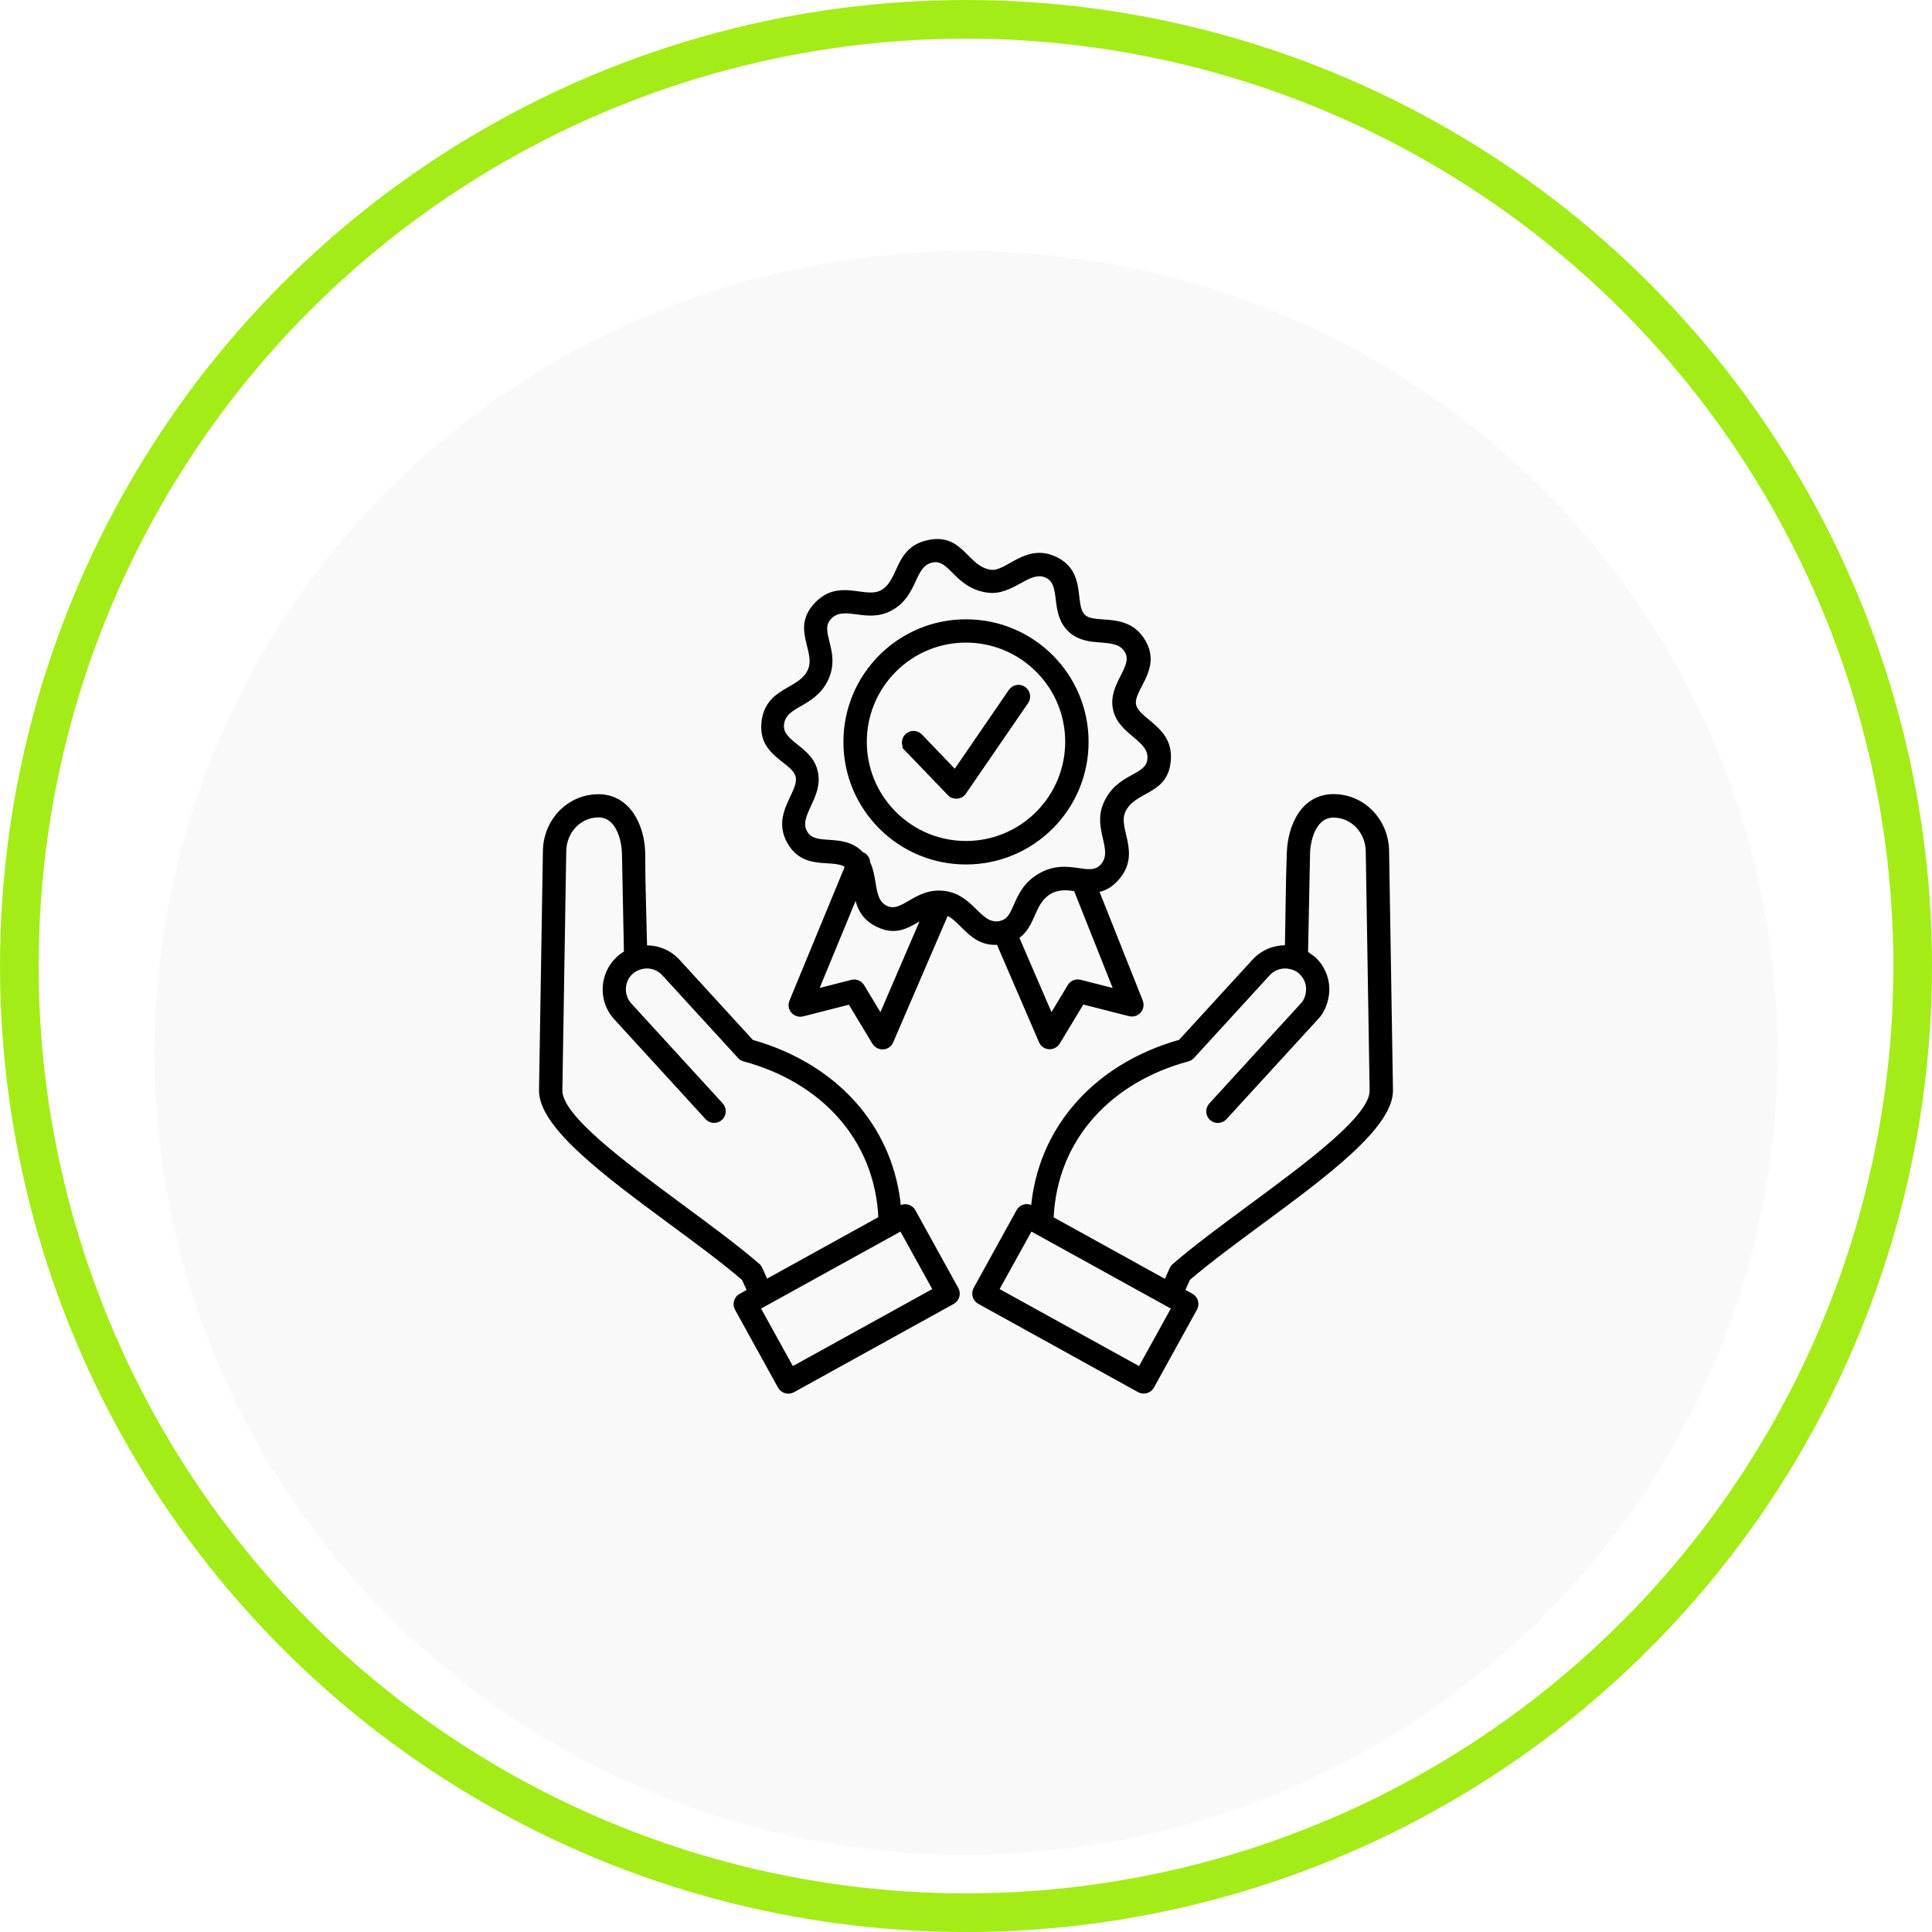 <svg width="100" height="100" viewBox="0 0 100 100" fill="none" xmlns="http://www.w3.org/2000/svg">
<circle cx="50" cy="50" r="49" stroke="#A4EC18" stroke-width="2"/>
<g filter="url(#filter0_d_1_8532)">
<ellipse cx="50" cy="50.5" rx="42" ry="41.5" fill="#F9F9F9"/>
</g>
<mask id="path-3-outside-1_1_8532" maskUnits="userSpaceOnUse" x="27" y="27" width="46" height="46" fill="black">
<rect fill="white" x="27" y="27" width="46" height="46"/>
<path fill-rule="evenodd" clip-rule="evenodd" d="M53.348 63.61L51.605 66.762L58.996 70.844L60.738 67.692L53.348 63.61ZM54.434 63.057C54.62 58.878 57.503 55.912 61.487 54.84C61.575 54.815 61.663 54.766 61.727 54.693L65.647 50.41C65.867 50.171 66.166 50.043 66.469 50.029C66.743 50.019 67.11 50.117 67.306 50.322C67.556 50.543 67.693 50.841 67.703 51.159C67.712 51.433 67.615 51.8 67.409 51.996L67.394 52.016L62.666 57.184C62.48 57.39 62.495 57.708 62.696 57.894C62.901 58.08 63.219 58.065 63.405 57.864L68.119 52.716C68.525 52.314 68.725 51.668 68.706 51.125C68.681 50.572 68.451 50.029 68.016 49.623L67.605 49.319L67.707 44.2C67.727 43.363 68.075 42.193 69.053 42.218C70.052 42.242 70.776 43.084 70.791 44.058L70.992 56.445C71.011 57.796 67.81 60.16 64.693 62.465C63.273 63.513 61.873 64.545 60.767 65.5C60.709 65.549 60.669 65.607 60.635 65.676L60.342 66.332L54.434 63.067V63.057ZM50.48 66.718L52.706 62.685C52.839 62.441 53.147 62.353 53.392 62.485L53.46 62.524C53.641 60.537 54.385 58.794 55.56 57.375C56.911 55.74 58.824 54.546 61.086 53.91L64.903 49.74C65.353 49.251 65.98 49.006 66.606 49.03C66.641 47.415 66.645 45.781 66.704 44.17C66.748 42.731 67.453 41.165 69.083 41.204C70.62 41.239 71.775 42.521 71.799 44.033L72 56.421C72.029 58.29 68.618 60.811 65.295 63.263C63.929 64.271 62.578 65.27 61.511 66.18L61.227 66.806L61.668 67.051C61.913 67.183 62.001 67.492 61.869 67.736L59.642 71.769C59.51 72.014 59.201 72.102 58.956 71.97L50.685 67.399C50.441 67.266 50.352 66.958 50.484 66.713L50.48 66.718ZM39.658 66.322L45.566 63.057C45.38 58.878 42.497 55.912 38.513 54.84C38.425 54.815 38.337 54.766 38.273 54.693L34.353 50.41C33.653 49.652 32.341 50.087 32.297 51.159C32.283 51.463 32.386 51.771 32.606 52.011L37.334 57.179C37.52 57.385 37.505 57.703 37.304 57.889C37.099 58.075 36.781 58.065 36.595 57.86L31.867 52.691C30.922 51.659 31.181 50.004 32.395 49.309L32.292 44.19C32.273 43.353 31.925 42.183 30.942 42.208C29.953 42.232 29.224 43.074 29.209 44.048L29.008 56.435C28.989 57.786 32.19 60.15 35.307 62.455C36.727 63.503 38.127 64.535 39.233 65.49C39.291 65.539 39.331 65.597 39.365 65.666L39.658 66.322ZM47.289 62.685L49.516 66.718C49.648 66.963 49.559 67.266 49.315 67.403L41.044 71.975C40.799 72.107 40.495 72.019 40.358 71.774L38.131 67.741C37.999 67.496 38.087 67.193 38.332 67.056L38.773 66.811L38.489 66.185C37.427 65.275 36.076 64.276 34.705 63.268C31.382 60.811 27.971 58.295 28 56.426L28.201 44.038C28.225 42.516 29.39 41.239 30.927 41.209C32.547 41.18 33.276 42.775 33.296 44.175C33.296 45.781 33.359 47.425 33.394 49.035C34.02 49.011 34.647 49.255 35.097 49.745L38.914 53.915C41.176 54.551 43.089 55.745 44.44 57.38C45.61 58.799 46.359 60.542 46.54 62.529L46.608 62.49C46.853 62.358 47.156 62.446 47.294 62.69L47.289 62.685ZM48.39 66.762L40.999 70.844L39.257 67.692L46.647 63.61L48.39 66.762ZM53.7 34.695C51.654 32.649 48.341 32.649 46.3 34.695C44.254 36.741 44.254 40.054 46.3 42.095C48.346 44.141 51.659 44.141 53.7 42.095C55.746 40.049 55.746 36.736 53.7 34.695ZM50 32.155C46.55 32.155 43.755 34.95 43.755 38.4C43.755 41.85 46.55 44.645 50 44.645C53.45 44.645 56.245 41.85 56.245 38.4C56.245 34.95 53.45 32.155 50 32.155ZM52.638 48.502L54.41 52.608L55.354 51.037C55.472 50.841 55.702 50.758 55.912 50.812L57.757 51.282L55.668 46.03C55.247 45.971 54.791 45.922 54.351 46.172C53.406 46.706 53.539 47.929 52.638 48.507V48.502ZM44.308 46.304C44.435 46.926 44.655 47.508 45.419 47.88C46.452 48.384 47.073 47.861 47.803 47.459L45.585 52.608L44.641 51.042C44.523 50.846 44.293 50.763 44.083 50.817L42.257 51.282L44.308 46.314V46.304ZM44.641 44.205C44.822 44.283 44.934 44.459 44.939 44.65C45.101 44.988 45.164 45.355 45.223 45.727C45.306 46.236 45.395 46.75 45.855 46.975C46.736 47.405 47.386 46.011 48.899 46.216C50.362 46.417 50.685 47.978 51.757 47.773H51.772C51.816 47.748 51.865 47.738 51.909 47.728C52.246 47.596 52.398 47.264 52.555 46.896C52.804 46.334 53.074 45.722 53.852 45.286C55.3 44.474 56.387 45.546 57.043 44.821C57.787 43.999 56.622 42.927 57.219 41.586C57.895 40.064 59.397 40.265 59.49 39.296C59.588 38.238 57.987 37.984 57.709 36.706C57.429 35.429 58.785 34.538 58.32 33.721C57.792 32.781 56.353 33.53 55.384 32.625C54.395 31.7 55.075 30.246 54.18 29.815C53.26 29.37 52.413 30.76 51.111 30.574C49.467 30.339 49.227 28.837 48.272 29.013C47.196 29.213 47.484 30.735 46.124 31.499C44.851 32.214 43.677 31.156 42.928 31.979C42.262 32.708 43.432 33.711 42.786 35.126C42.125 36.574 40.583 36.418 40.481 37.504C40.388 38.488 41.973 38.679 42.238 39.981C42.507 41.288 41.19 42.198 41.69 43.084C42.189 43.965 43.637 43.138 44.621 44.209L44.641 44.205ZM48.982 47.273C49.29 47.386 49.545 47.64 49.794 47.89C50.294 48.384 50.783 48.869 51.669 48.8L53.871 53.905C54.038 54.297 54.566 54.306 54.772 53.954L56.025 51.879L58.462 52.5C58.844 52.598 59.231 52.221 59.04 51.786L56.774 46.089C57.116 46.035 57.454 45.878 57.797 45.502C59.005 44.175 57.738 42.927 58.149 41.997C58.663 40.832 60.337 41.111 60.498 39.394C60.601 38.317 59.984 37.813 59.387 37.313C59.074 37.054 58.771 36.8 58.707 36.501C58.531 35.693 60.023 34.67 59.216 33.236C58.355 31.705 56.681 32.453 56.089 31.9C55.477 31.328 56.177 29.664 54.64 28.92C53.108 28.176 52.134 29.713 51.273 29.59C50 29.409 49.809 27.726 48.116 28.039C46.349 28.367 46.662 30.07 45.659 30.633C44.773 31.132 43.422 29.987 42.213 31.313C41.053 32.586 42.365 33.701 41.9 34.719C41.406 35.806 39.678 35.635 39.511 37.426C39.414 38.459 40.011 38.928 40.598 39.394C40.911 39.638 41.22 39.883 41.283 40.196C41.459 41.053 40.011 42.12 40.843 43.588C41.665 45.041 43.187 44.293 43.843 44.836L40.97 51.796C40.774 52.226 41.156 52.608 41.548 52.51L43.985 51.889L45.238 53.964C45.443 54.311 45.972 54.306 46.138 53.915L48.997 47.283L48.982 47.273ZM46.917 38.782L49.134 41.087C49.354 41.317 49.731 41.288 49.912 41.023L53.132 36.335C53.289 36.105 53.23 35.791 53 35.635C52.77 35.478 52.457 35.537 52.3 35.767L49.432 39.947L47.646 38.087C47.455 37.886 47.137 37.881 46.936 38.072C46.736 38.263 46.731 38.581 46.922 38.782H46.917Z"/>
</mask>
<path fill-rule="evenodd" clip-rule="evenodd" d="M53.348 63.61L51.605 66.762L58.996 70.844L60.738 67.692L53.348 63.61ZM54.434 63.057C54.62 58.878 57.503 55.912 61.487 54.84C61.575 54.815 61.663 54.766 61.727 54.693L65.647 50.41C65.867 50.171 66.166 50.043 66.469 50.029C66.743 50.019 67.11 50.117 67.306 50.322C67.556 50.543 67.693 50.841 67.703 51.159C67.712 51.433 67.615 51.8 67.409 51.996L67.394 52.016L62.666 57.184C62.48 57.39 62.495 57.708 62.696 57.894C62.901 58.08 63.219 58.065 63.405 57.864L68.119 52.716C68.525 52.314 68.725 51.668 68.706 51.125C68.681 50.572 68.451 50.029 68.016 49.623L67.605 49.319L67.707 44.2C67.727 43.363 68.075 42.193 69.053 42.218C70.052 42.242 70.776 43.084 70.791 44.058L70.992 56.445C71.011 57.796 67.81 60.16 64.693 62.465C63.273 63.513 61.873 64.545 60.767 65.5C60.709 65.549 60.669 65.607 60.635 65.676L60.342 66.332L54.434 63.067V63.057ZM50.48 66.718L52.706 62.685C52.839 62.441 53.147 62.353 53.392 62.485L53.46 62.524C53.641 60.537 54.385 58.794 55.56 57.375C56.911 55.74 58.824 54.546 61.086 53.91L64.903 49.74C65.353 49.251 65.98 49.006 66.606 49.03C66.641 47.415 66.645 45.781 66.704 44.17C66.748 42.731 67.453 41.165 69.083 41.204C70.62 41.239 71.775 42.521 71.799 44.033L72 56.421C72.029 58.29 68.618 60.811 65.295 63.263C63.929 64.271 62.578 65.27 61.511 66.18L61.227 66.806L61.668 67.051C61.913 67.183 62.001 67.492 61.869 67.736L59.642 71.769C59.51 72.014 59.201 72.102 58.956 71.97L50.685 67.399C50.441 67.266 50.352 66.958 50.484 66.713L50.48 66.718ZM39.658 66.322L45.566 63.057C45.38 58.878 42.497 55.912 38.513 54.84C38.425 54.815 38.337 54.766 38.273 54.693L34.353 50.41C33.653 49.652 32.341 50.087 32.297 51.159C32.283 51.463 32.386 51.771 32.606 52.011L37.334 57.179C37.52 57.385 37.505 57.703 37.304 57.889C37.099 58.075 36.781 58.065 36.595 57.86L31.867 52.691C30.922 51.659 31.181 50.004 32.395 49.309L32.292 44.19C32.273 43.353 31.925 42.183 30.942 42.208C29.953 42.232 29.224 43.074 29.209 44.048L29.008 56.435C28.989 57.786 32.19 60.15 35.307 62.455C36.727 63.503 38.127 64.535 39.233 65.49C39.291 65.539 39.331 65.597 39.365 65.666L39.658 66.322ZM47.289 62.685L49.516 66.718C49.648 66.963 49.559 67.266 49.315 67.403L41.044 71.975C40.799 72.107 40.495 72.019 40.358 71.774L38.131 67.741C37.999 67.496 38.087 67.193 38.332 67.056L38.773 66.811L38.489 66.185C37.427 65.275 36.076 64.276 34.705 63.268C31.382 60.811 27.971 58.295 28 56.426L28.201 44.038C28.225 42.516 29.39 41.239 30.927 41.209C32.547 41.18 33.276 42.775 33.296 44.175C33.296 45.781 33.359 47.425 33.394 49.035C34.02 49.011 34.647 49.255 35.097 49.745L38.914 53.915C41.176 54.551 43.089 55.745 44.44 57.38C45.61 58.799 46.359 60.542 46.54 62.529L46.608 62.49C46.853 62.358 47.156 62.446 47.294 62.69L47.289 62.685ZM48.39 66.762L40.999 70.844L39.257 67.692L46.647 63.61L48.39 66.762ZM53.7 34.695C51.654 32.649 48.341 32.649 46.3 34.695C44.254 36.741 44.254 40.054 46.3 42.095C48.346 44.141 51.659 44.141 53.7 42.095C55.746 40.049 55.746 36.736 53.7 34.695ZM50 32.155C46.55 32.155 43.755 34.95 43.755 38.4C43.755 41.85 46.55 44.645 50 44.645C53.45 44.645 56.245 41.85 56.245 38.4C56.245 34.95 53.45 32.155 50 32.155ZM52.638 48.502L54.41 52.608L55.354 51.037C55.472 50.841 55.702 50.758 55.912 50.812L57.757 51.282L55.668 46.03C55.247 45.971 54.791 45.922 54.351 46.172C53.406 46.706 53.539 47.929 52.638 48.507V48.502ZM44.308 46.304C44.435 46.926 44.655 47.508 45.419 47.88C46.452 48.384 47.073 47.861 47.803 47.459L45.585 52.608L44.641 51.042C44.523 50.846 44.293 50.763 44.083 50.817L42.257 51.282L44.308 46.314V46.304ZM44.641 44.205C44.822 44.283 44.934 44.459 44.939 44.65C45.101 44.988 45.164 45.355 45.223 45.727C45.306 46.236 45.395 46.75 45.855 46.975C46.736 47.405 47.386 46.011 48.899 46.216C50.362 46.417 50.685 47.978 51.757 47.773H51.772C51.816 47.748 51.865 47.738 51.909 47.728C52.246 47.596 52.398 47.264 52.555 46.896C52.804 46.334 53.074 45.722 53.852 45.286C55.3 44.474 56.387 45.546 57.043 44.821C57.787 43.999 56.622 42.927 57.219 41.586C57.895 40.064 59.397 40.265 59.49 39.296C59.588 38.238 57.987 37.984 57.709 36.706C57.429 35.429 58.785 34.538 58.32 33.721C57.792 32.781 56.353 33.53 55.384 32.625C54.395 31.7 55.075 30.246 54.18 29.815C53.26 29.37 52.413 30.76 51.111 30.574C49.467 30.339 49.227 28.837 48.272 29.013C47.196 29.213 47.484 30.735 46.124 31.499C44.851 32.214 43.677 31.156 42.928 31.979C42.262 32.708 43.432 33.711 42.786 35.126C42.125 36.574 40.583 36.418 40.481 37.504C40.388 38.488 41.973 38.679 42.238 39.981C42.507 41.288 41.19 42.198 41.69 43.084C42.189 43.965 43.637 43.138 44.621 44.209L44.641 44.205ZM48.982 47.273C49.29 47.386 49.545 47.64 49.794 47.89C50.294 48.384 50.783 48.869 51.669 48.8L53.871 53.905C54.038 54.297 54.566 54.306 54.772 53.954L56.025 51.879L58.462 52.5C58.844 52.598 59.231 52.221 59.04 51.786L56.774 46.089C57.116 46.035 57.454 45.878 57.797 45.502C59.005 44.175 57.738 42.927 58.149 41.997C58.663 40.832 60.337 41.111 60.498 39.394C60.601 38.317 59.984 37.813 59.387 37.313C59.074 37.054 58.771 36.8 58.707 36.501C58.531 35.693 60.023 34.67 59.216 33.236C58.355 31.705 56.681 32.453 56.089 31.9C55.477 31.328 56.177 29.664 54.64 28.92C53.108 28.176 52.134 29.713 51.273 29.59C50 29.409 49.809 27.726 48.116 28.039C46.349 28.367 46.662 30.07 45.659 30.633C44.773 31.132 43.422 29.987 42.213 31.313C41.053 32.586 42.365 33.701 41.9 34.719C41.406 35.806 39.678 35.635 39.511 37.426C39.414 38.459 40.011 38.928 40.598 39.394C40.911 39.638 41.22 39.883 41.283 40.196C41.459 41.053 40.011 42.12 40.843 43.588C41.665 45.041 43.187 44.293 43.843 44.836L40.97 51.796C40.774 52.226 41.156 52.608 41.548 52.51L43.985 51.889L45.238 53.964C45.443 54.311 45.972 54.306 46.138 53.915L48.997 47.283L48.982 47.273ZM46.917 38.782L49.134 41.087C49.354 41.317 49.731 41.288 49.912 41.023L53.132 36.335C53.289 36.105 53.23 35.791 53 35.635C52.77 35.478 52.457 35.537 52.3 35.767L49.432 39.947L47.646 38.087C47.455 37.886 47.137 37.881 46.936 38.072C46.736 38.263 46.731 38.581 46.922 38.782H46.917Z" fill="black"/>
<path fill-rule="evenodd" clip-rule="evenodd" d="M53.348 63.61L51.605 66.762L58.996 70.844L60.738 67.692L53.348 63.61ZM54.434 63.057C54.62 58.878 57.503 55.912 61.487 54.84C61.575 54.815 61.663 54.766 61.727 54.693L65.647 50.41C65.867 50.171 66.166 50.043 66.469 50.029C66.743 50.019 67.11 50.117 67.306 50.322C67.556 50.543 67.693 50.841 67.703 51.159C67.712 51.433 67.615 51.8 67.409 51.996L67.394 52.016L62.666 57.184C62.48 57.39 62.495 57.708 62.696 57.894C62.901 58.08 63.219 58.065 63.405 57.864L68.119 52.716C68.525 52.314 68.725 51.668 68.706 51.125C68.681 50.572 68.451 50.029 68.016 49.623L67.605 49.319L67.707 44.2C67.727 43.363 68.075 42.193 69.053 42.218C70.052 42.242 70.776 43.084 70.791 44.058L70.992 56.445C71.011 57.796 67.81 60.16 64.693 62.465C63.273 63.513 61.873 64.545 60.767 65.5C60.709 65.549 60.669 65.607 60.635 65.676L60.342 66.332L54.434 63.067V63.057ZM50.48 66.718L52.706 62.685C52.839 62.441 53.147 62.353 53.392 62.485L53.46 62.524C53.641 60.537 54.385 58.794 55.56 57.375C56.911 55.74 58.824 54.546 61.086 53.91L64.903 49.74C65.353 49.251 65.98 49.006 66.606 49.03C66.641 47.415 66.645 45.781 66.704 44.17C66.748 42.731 67.453 41.165 69.083 41.204C70.62 41.239 71.775 42.521 71.799 44.033L72 56.421C72.029 58.29 68.618 60.811 65.295 63.263C63.929 64.271 62.578 65.27 61.511 66.18L61.227 66.806L61.668 67.051C61.913 67.183 62.001 67.492 61.869 67.736L59.642 71.769C59.51 72.014 59.201 72.102 58.956 71.97L50.685 67.399C50.441 67.266 50.352 66.958 50.484 66.713L50.48 66.718ZM39.658 66.322L45.566 63.057C45.38 58.878 42.497 55.912 38.513 54.84C38.425 54.815 38.337 54.766 38.273 54.693L34.353 50.41C33.653 49.652 32.341 50.087 32.297 51.159C32.283 51.463 32.386 51.771 32.606 52.011L37.334 57.179C37.52 57.385 37.505 57.703 37.304 57.889C37.099 58.075 36.781 58.065 36.595 57.86L31.867 52.691C30.922 51.659 31.181 50.004 32.395 49.309L32.292 44.19C32.273 43.353 31.925 42.183 30.942 42.208C29.953 42.232 29.224 43.074 29.209 44.048L29.008 56.435C28.989 57.786 32.19 60.15 35.307 62.455C36.727 63.503 38.127 64.535 39.233 65.49C39.291 65.539 39.331 65.597 39.365 65.666L39.658 66.322ZM47.289 62.685L49.516 66.718C49.648 66.963 49.559 67.266 49.315 67.403L41.044 71.975C40.799 72.107 40.495 72.019 40.358 71.774L38.131 67.741C37.999 67.496 38.087 67.193 38.332 67.056L38.773 66.811L38.489 66.185C37.427 65.275 36.076 64.276 34.705 63.268C31.382 60.811 27.971 58.295 28 56.426L28.201 44.038C28.225 42.516 29.39 41.239 30.927 41.209C32.547 41.18 33.276 42.775 33.296 44.175C33.296 45.781 33.359 47.425 33.394 49.035C34.02 49.011 34.647 49.255 35.097 49.745L38.914 53.915C41.176 54.551 43.089 55.745 44.44 57.38C45.61 58.799 46.359 60.542 46.54 62.529L46.608 62.49C46.853 62.358 47.156 62.446 47.294 62.69L47.289 62.685ZM48.39 66.762L40.999 70.844L39.257 67.692L46.647 63.61L48.39 66.762ZM53.7 34.695C51.654 32.649 48.341 32.649 46.3 34.695C44.254 36.741 44.254 40.054 46.3 42.095C48.346 44.141 51.659 44.141 53.7 42.095C55.746 40.049 55.746 36.736 53.7 34.695ZM50 32.155C46.55 32.155 43.755 34.95 43.755 38.4C43.755 41.85 46.55 44.645 50 44.645C53.45 44.645 56.245 41.85 56.245 38.4C56.245 34.95 53.45 32.155 50 32.155ZM52.638 48.502L54.41 52.608L55.354 51.037C55.472 50.841 55.702 50.758 55.912 50.812L57.757 51.282L55.668 46.03C55.247 45.971 54.791 45.922 54.351 46.172C53.406 46.706 53.539 47.929 52.638 48.507V48.502ZM44.308 46.304C44.435 46.926 44.655 47.508 45.419 47.88C46.452 48.384 47.073 47.861 47.803 47.459L45.585 52.608L44.641 51.042C44.523 50.846 44.293 50.763 44.083 50.817L42.257 51.282L44.308 46.314V46.304ZM44.641 44.205C44.822 44.283 44.934 44.459 44.939 44.65C45.101 44.988 45.164 45.355 45.223 45.727C45.306 46.236 45.395 46.75 45.855 46.975C46.736 47.405 47.386 46.011 48.899 46.216C50.362 46.417 50.685 47.978 51.757 47.773H51.772C51.816 47.748 51.865 47.738 51.909 47.728C52.246 47.596 52.398 47.264 52.555 46.896C52.804 46.334 53.074 45.722 53.852 45.286C55.3 44.474 56.387 45.546 57.043 44.821C57.787 43.999 56.622 42.927 57.219 41.586C57.895 40.064 59.397 40.265 59.49 39.296C59.588 38.238 57.987 37.984 57.709 36.706C57.429 35.429 58.785 34.538 58.32 33.721C57.792 32.781 56.353 33.53 55.384 32.625C54.395 31.7 55.075 30.246 54.18 29.815C53.26 29.37 52.413 30.76 51.111 30.574C49.467 30.339 49.227 28.837 48.272 29.013C47.196 29.213 47.484 30.735 46.124 31.499C44.851 32.214 43.677 31.156 42.928 31.979C42.262 32.708 43.432 33.711 42.786 35.126C42.125 36.574 40.583 36.418 40.481 37.504C40.388 38.488 41.973 38.679 42.238 39.981C42.507 41.288 41.19 42.198 41.69 43.084C42.189 43.965 43.637 43.138 44.621 44.209L44.641 44.205ZM48.982 47.273C49.29 47.386 49.545 47.64 49.794 47.89C50.294 48.384 50.783 48.869 51.669 48.8L53.871 53.905C54.038 54.297 54.566 54.306 54.772 53.954L56.025 51.879L58.462 52.5C58.844 52.598 59.231 52.221 59.04 51.786L56.774 46.089C57.116 46.035 57.454 45.878 57.797 45.502C59.005 44.175 57.738 42.927 58.149 41.997C58.663 40.832 60.337 41.111 60.498 39.394C60.601 38.317 59.984 37.813 59.387 37.313C59.074 37.054 58.771 36.8 58.707 36.501C58.531 35.693 60.023 34.67 59.216 33.236C58.355 31.705 56.681 32.453 56.089 31.9C55.477 31.328 56.177 29.664 54.64 28.92C53.108 28.176 52.134 29.713 51.273 29.59C50 29.409 49.809 27.726 48.116 28.039C46.349 28.367 46.662 30.07 45.659 30.633C44.773 31.132 43.422 29.987 42.213 31.313C41.053 32.586 42.365 33.701 41.9 34.719C41.406 35.806 39.678 35.635 39.511 37.426C39.414 38.459 40.011 38.928 40.598 39.394C40.911 39.638 41.22 39.883 41.283 40.196C41.459 41.053 40.011 42.12 40.843 43.588C41.665 45.041 43.187 44.293 43.843 44.836L40.97 51.796C40.774 52.226 41.156 52.608 41.548 52.51L43.985 51.889L45.238 53.964C45.443 54.311 45.972 54.306 46.138 53.915L48.997 47.283L48.982 47.273ZM46.917 38.782L49.134 41.087C49.354 41.317 49.731 41.288 49.912 41.023L53.132 36.335C53.289 36.105 53.23 35.791 53 35.635C52.77 35.478 52.457 35.537 52.3 35.767L49.432 39.947L47.646 38.087C47.455 37.886 47.137 37.881 46.936 38.072C46.736 38.263 46.731 38.581 46.922 38.782H46.917Z" stroke="black" stroke-width="0.2" mask="url(#path-3-outside-1_1_8532)"/>
<defs>
<filter id="filter0_d_1_8532" x="4" y="9" width="92" height="91" filterUnits="userSpaceOnUse" color-interpolation-filters="sRGB">
<feFlood flood-opacity="0" result="BackgroundImageFix"/>
<feColorMatrix in="SourceAlpha" type="matrix" values="0 0 0 0 0 0 0 0 0 0 0 0 0 0 0 0 0 0 127 0" result="hardAlpha"/>
<feOffset dy="4"/>
<feGaussianBlur stdDeviation="2"/>
<feComposite in2="hardAlpha" operator="out"/>
<feColorMatrix type="matrix" values="0 0 0 0 0 0 0 0 0 0 0 0 0 0 0 0 0 0 0.25 0"/>
<feBlend mode="normal" in2="BackgroundImageFix" result="effect1_dropShadow_1_8532"/>
<feBlend mode="normal" in="SourceGraphic" in2="effect1_dropShadow_1_8532" result="shape"/>
</filter>
</defs>
</svg>
